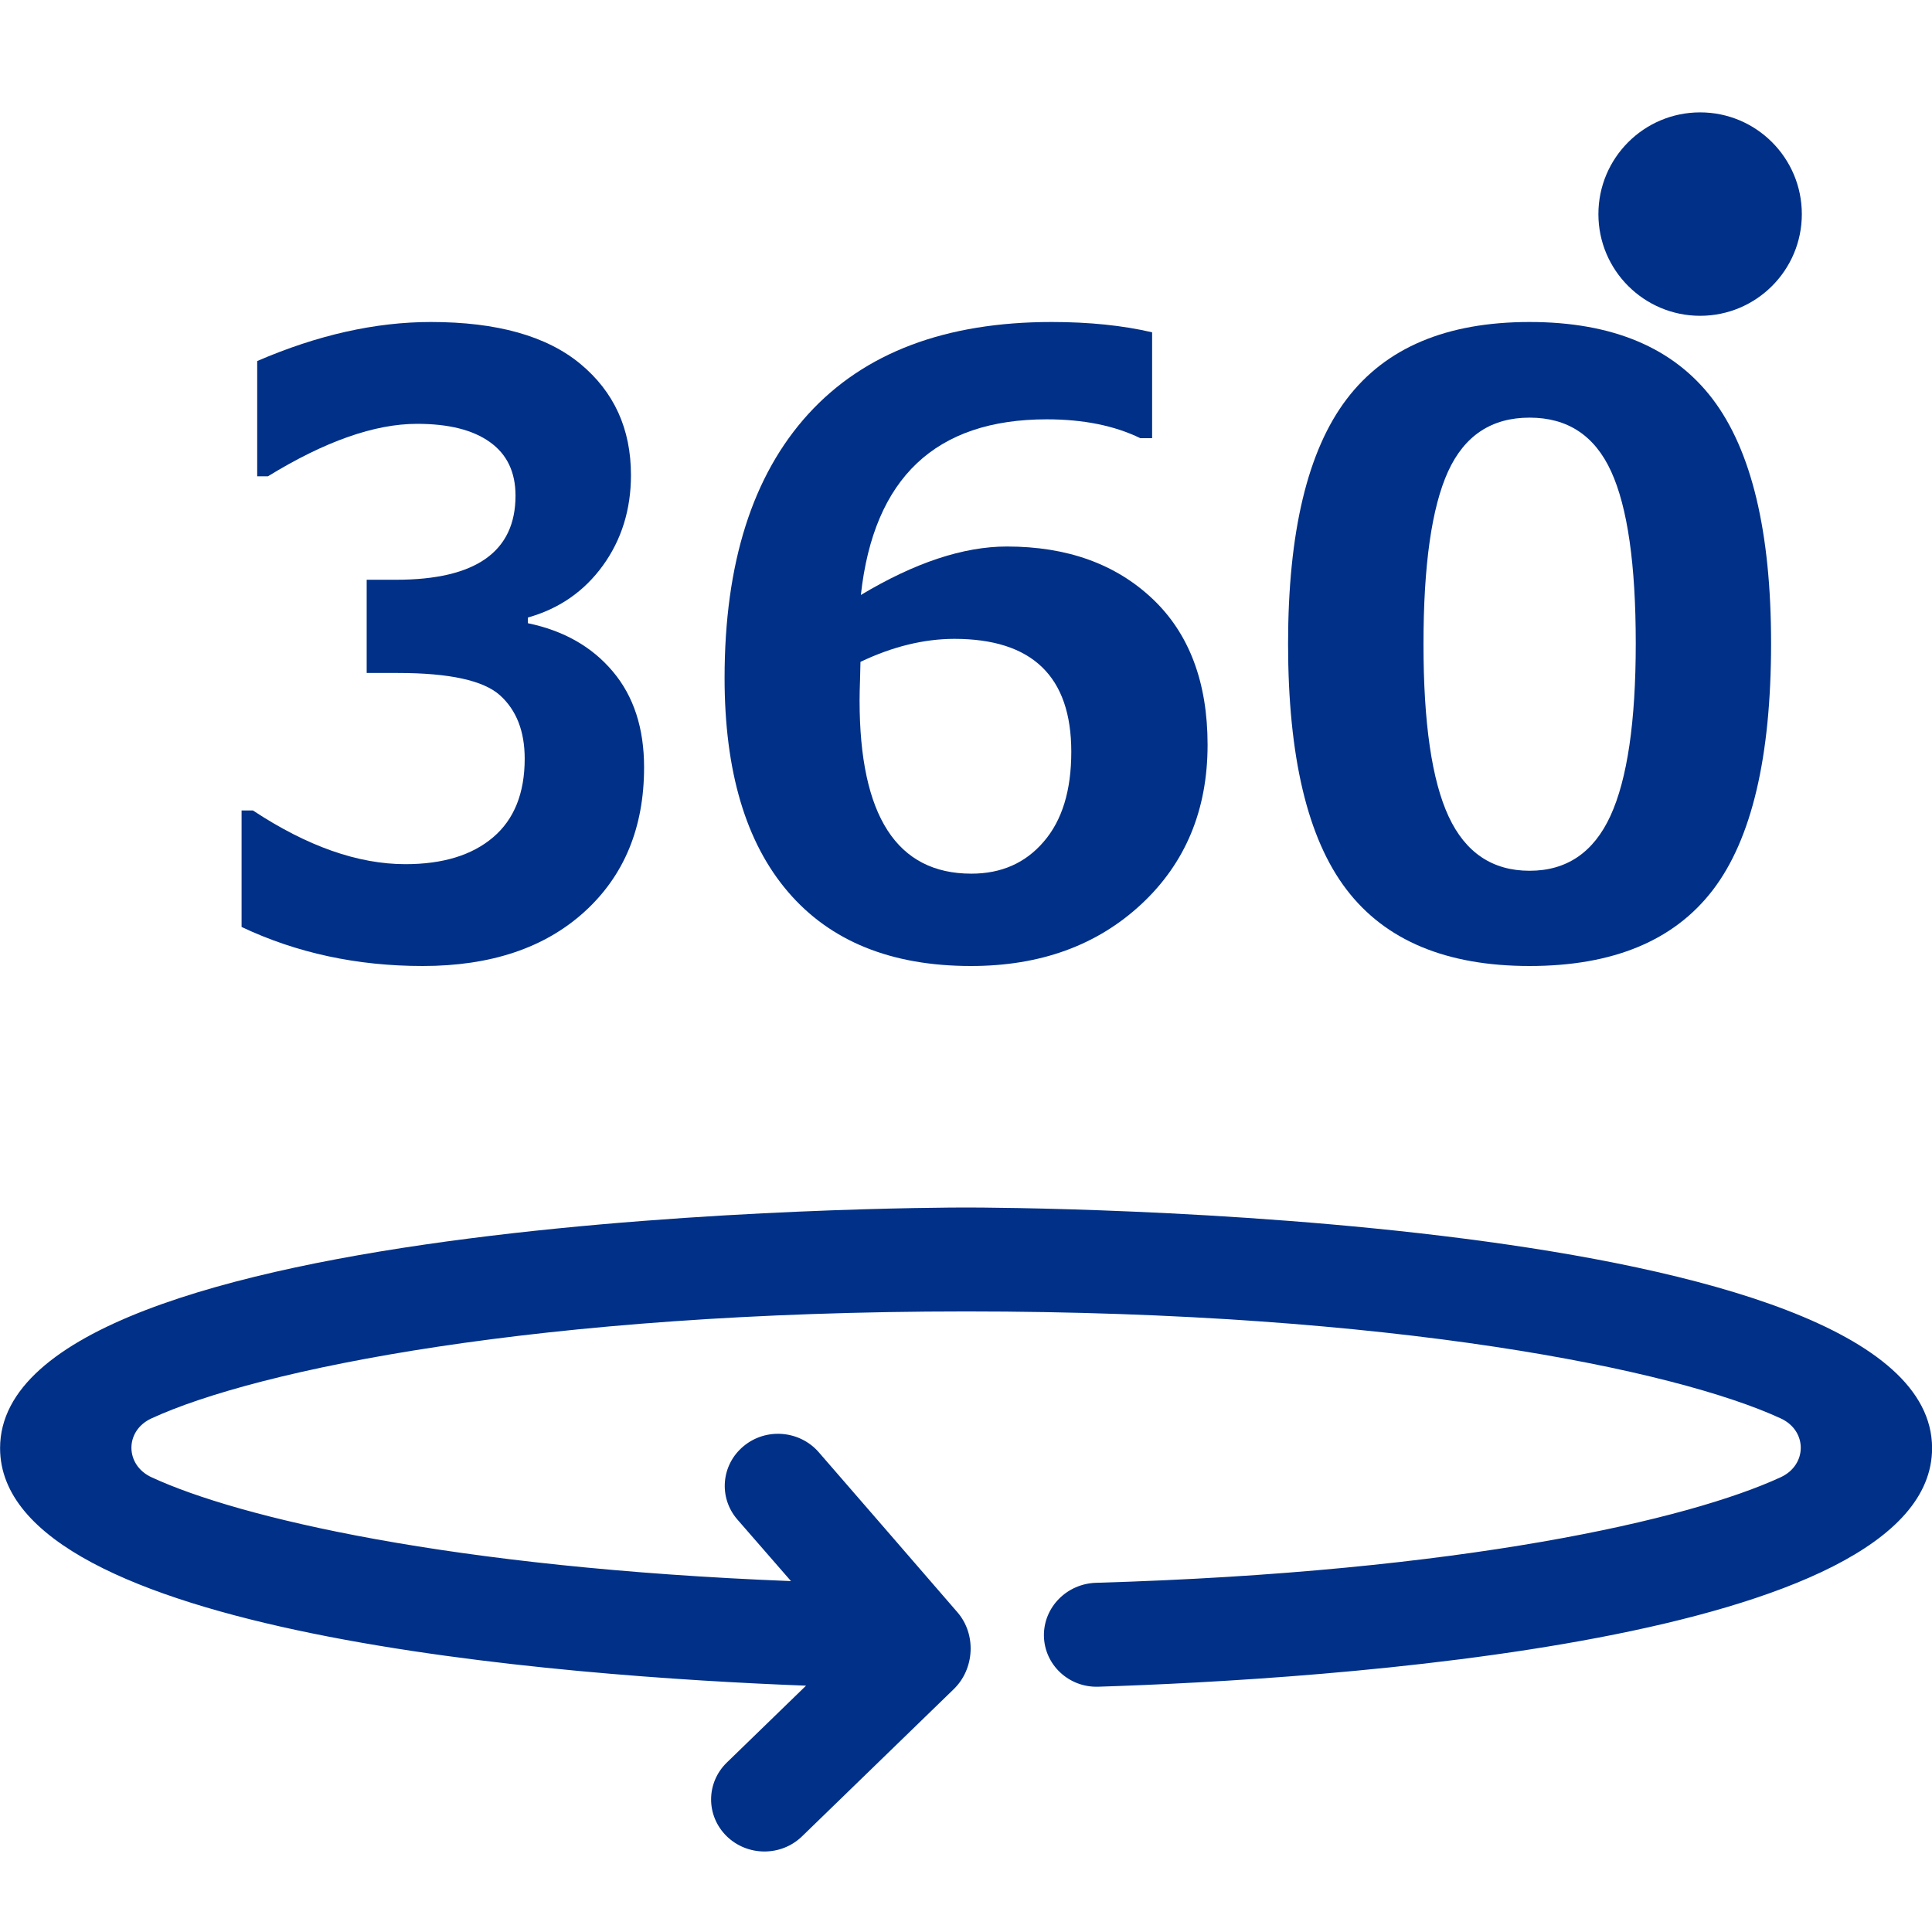 <svg width="24" height="24" viewBox="0 0 24 24" fill="none" xmlns="http://www.w3.org/2000/svg">
<g clip-path="url(#clip0_567_1847)">
<path d="M12.001 15C11.511 15 0.001 15.034 0.001 17.989C0.001 20.309 7.02 20.826 10.013 20.94L9.029 21.895C8.77 22.146 8.768 22.555 9.026 22.809V22.809C9.284 23.062 9.703 23.064 9.963 22.812L11.848 20.983C12.107 20.732 12.13 20.303 11.895 20.03C11.419 19.478 10.648 18.591 10.17 18.039C9.933 17.768 9.515 17.733 9.237 17.965C8.958 18.196 8.924 18.604 9.16 18.876L9.826 19.641C5.604 19.474 2.97 18.855 1.882 18.351C1.552 18.199 1.548 17.775 1.879 17.621C3.19 17.015 6.696 16.291 12.002 16.291C17.307 16.291 20.813 17.015 22.123 17.621C22.454 17.775 22.451 18.199 22.12 18.351C20.984 18.876 18.169 19.529 13.618 19.662C13.253 19.672 12.962 19.966 12.968 20.323C12.975 20.68 13.276 20.964 13.642 20.953C16.396 20.865 24.001 20.404 24.001 17.989C24 15.034 12.491 15 12.001 15L12.001 15Z" fill="#003087"/>
<path d="M3.001 11.515V10.068H3.142C3.816 10.513 4.447 10.735 5.036 10.735C5.501 10.735 5.864 10.624 6.126 10.401C6.387 10.179 6.518 9.853 6.518 9.425C6.518 9.085 6.416 8.823 6.212 8.638C6.007 8.453 5.584 8.36 4.943 8.36H4.555V7.202H4.921C5.909 7.202 6.404 6.854 6.404 6.157C6.404 5.865 6.298 5.643 6.086 5.492C5.874 5.34 5.573 5.265 5.181 5.265C4.654 5.265 4.037 5.482 3.328 5.917H3.195V4.485C3.943 4.162 4.662 4 5.353 4C6.171 4 6.79 4.173 7.209 4.52C7.628 4.867 7.838 5.327 7.838 5.902C7.838 6.33 7.721 6.705 7.489 7.026C7.256 7.347 6.946 7.562 6.558 7.671V7.742C7.002 7.834 7.354 8.034 7.613 8.342C7.872 8.649 8.001 9.046 8.001 9.532C8.001 10.28 7.754 10.878 7.26 11.327C6.765 11.776 6.096 12 5.251 12C4.434 12 3.683 11.838 3.001 11.515L3.001 11.515Z" fill="#003087"/>
<path d="M14.312 4.128V5.443H14.165C13.844 5.287 13.457 5.209 13.004 5.209C11.623 5.209 10.853 5.936 10.694 7.391C11.363 6.99 11.967 6.789 12.508 6.789C13.255 6.789 13.857 7.005 14.315 7.437C14.772 7.868 15.001 8.474 15.001 9.252C15.001 10.061 14.727 10.721 14.178 11.232C13.628 11.744 12.923 12 12.062 12C11.072 12 10.314 11.693 9.789 11.079C9.264 10.466 9.001 9.58 9.001 8.421C9.001 6.997 9.348 5.904 10.042 5.142C10.737 4.381 11.744 4 13.065 4C13.531 4 13.947 4.043 14.312 4.128L14.312 4.128ZM10.689 8.222L10.684 8.431C10.68 8.543 10.678 8.633 10.678 8.701C10.678 10.136 11.141 10.853 12.067 10.853C12.438 10.853 12.739 10.721 12.966 10.455C13.195 10.19 13.308 9.818 13.308 9.339C13.308 8.404 12.823 7.936 11.854 7.936C11.476 7.937 11.087 8.032 10.689 8.222L10.689 8.222Z" fill="#003087"/>
<path d="M19.001 12C17.967 12 17.209 11.683 16.726 11.049C16.242 10.415 16.001 9.398 16.001 7.997C16.001 6.611 16.243 5.598 16.728 4.959C17.213 4.319 17.97 4 19.001 4C20.031 4 20.789 4.319 21.274 4.956C21.758 5.593 22.001 6.606 22.001 7.992C22.001 9.403 21.76 10.424 21.279 11.054C20.797 11.685 20.038 12 19.001 12L19.001 12ZM19.001 5.188C18.529 5.188 18.192 5.411 17.988 5.858C17.785 6.305 17.683 7.02 17.683 8.002C17.683 8.981 17.787 9.695 17.996 10.144C18.205 10.592 18.54 10.817 19.001 10.817C19.462 10.817 19.797 10.589 20.006 10.134C20.215 9.678 20.32 8.964 20.32 7.992C20.32 7.013 20.218 6.301 20.014 5.856C19.81 5.41 19.472 5.188 19.001 5.188H19.001Z" fill="#003087"/>
<path d="M22.383 2.66C22.383 3.357 21.817 3.923 21.12 3.923C20.422 3.923 19.856 3.357 19.856 2.66C19.856 1.962 20.422 1.396 21.12 1.396C21.817 1.396 22.383 1.962 22.383 2.66Z" fill="#003087"/>
</g>
<defs>
<clipPath id="clip0_567_1847">
<rect width="24" height="24" fill="white"/>
</clipPath>
</defs>
</svg>
